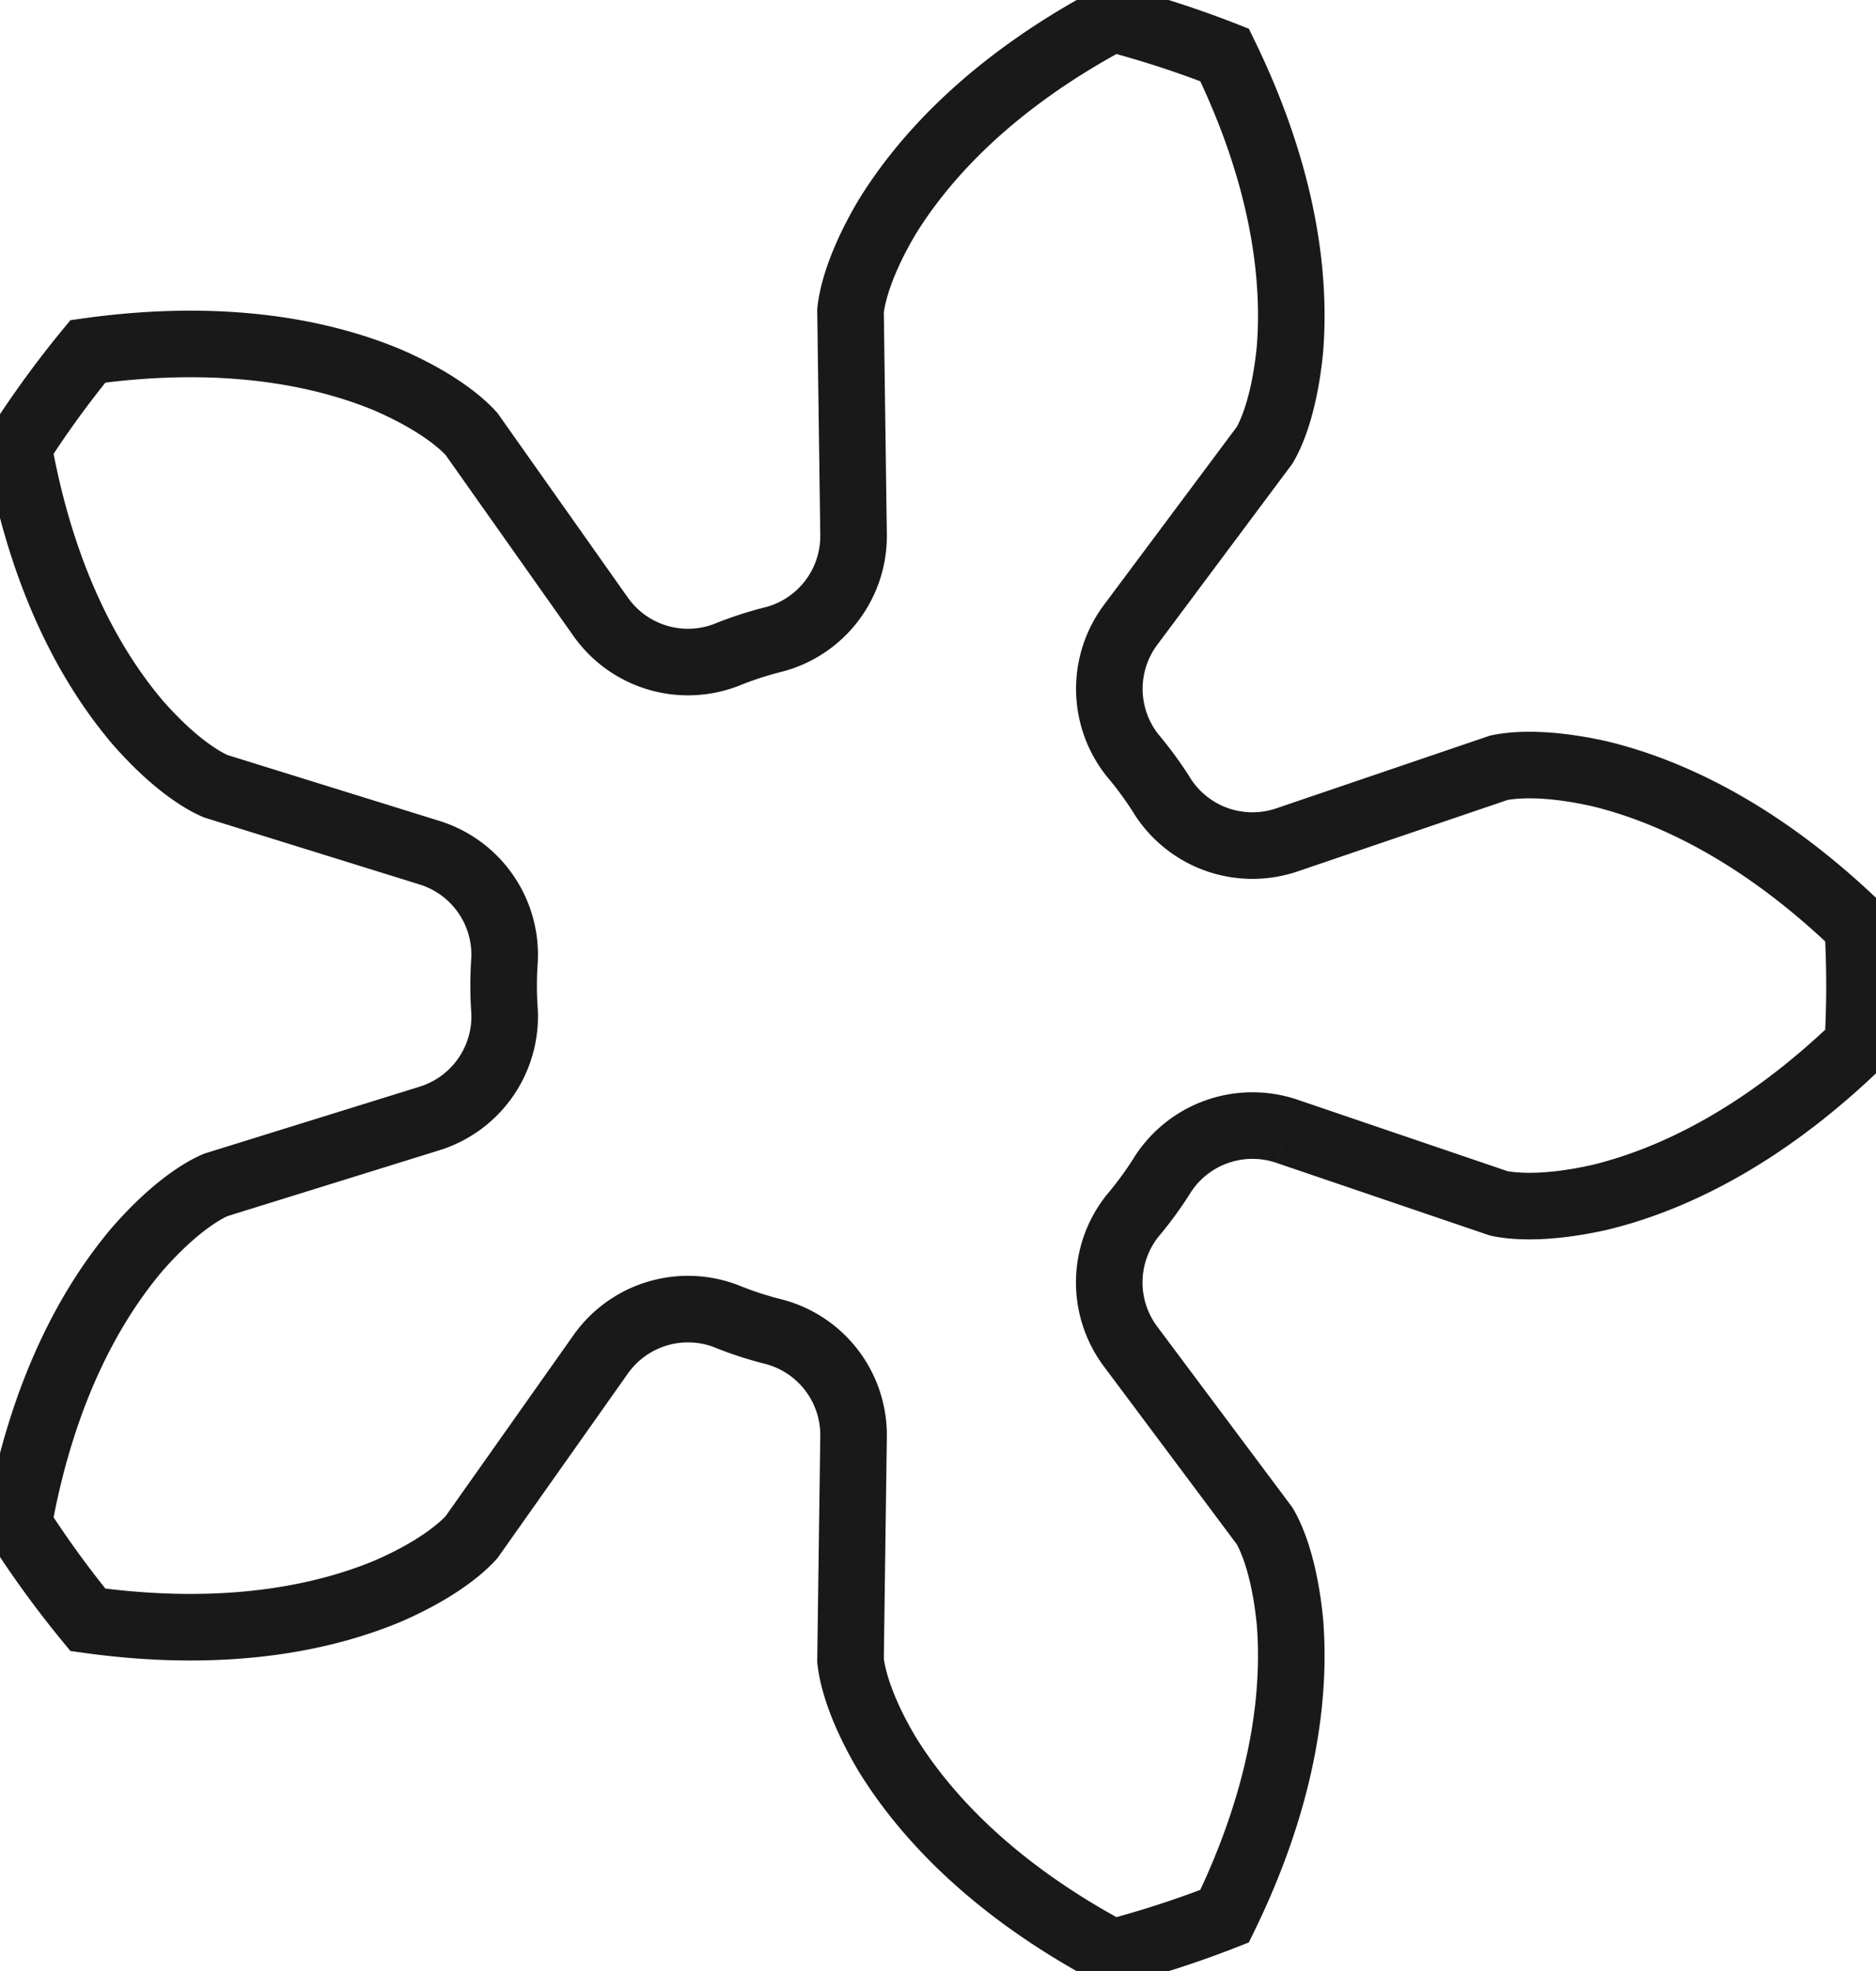 <?xml version="1.0"?>
<!DOCTYPE svg PUBLIC "-//W3C//DTD SVG 1.1//EN" "http://www.w3.org/Graphics/SVG/1.1/DTD/svg11.dtd">
<svg width="9.864mm" height="10.362mm" viewBox="0 0 9.864 10.362" xmlns="http://www.w3.org/2000/svg" version="1.1">
<g id="InvoluteGear" transform="translate(4.523,5.181) scale(1,-1)">
<path id="InvoluteGear_w0000"  d="M 2.244 -0.766 L 3.358 -1.145 C 3.415 -1.157 3.585 -1.181 3.885 -1.114 C 4.235 -1.03 4.719 -0.818 5.245 -0.311 A 5.25 5.25 0 0 1 5.245 0.311C 4.719 0.818 4.235 1.03 3.885 1.114 C 3.585 1.181 3.415 1.157 3.358 1.145 L 2.244 0.766 A 0.562 0.562 0 0 0 1.593 0.989A 1.875 1.875 0 0 1 1.433 1.209A 0.562 0.562 0 0 0 1.423 1.898L 2.126 2.84 C 2.156 2.89 2.231 3.044 2.26 3.35 C 2.288 3.71 2.236 4.235 1.916 4.892 A 5.25 5.25 0 0 1 1.325 5.084C 0.681 4.741 0.33 4.346 0.141 4.039 C -0.016 3.774 -0.045 3.605 -0.051 3.547 L -0.035 2.371 A 0.562 0.562 0 0 0 -0.449 1.821A 1.875 1.875 0 0 1 -0.707 1.737A 0.562 0.562 0 0 0 -1.365 1.939L -2.044 2.9 C -2.083 2.943 -2.206 3.063 -2.488 3.185 C -2.821 3.323 -3.337 3.435 -4.061 3.334 A 5.25 5.25 0 0 1 -4.426 2.832C -4.298 2.112 -4.032 1.657 -3.798 1.382 C -3.595 1.151 -3.443 1.071 -3.389 1.048 L -2.266 0.699 A 0.562 0.562 0 0 0 -1.87 0.136A 1.875 1.875 0 0 1 -1.87 -0.136A 0.562 0.562 0 0 0 -2.266 -0.699L -3.389 -1.048 C -3.443 -1.071 -3.595 -1.151 -3.798 -1.382 C -4.032 -1.657 -4.298 -2.112 -4.426 -2.832 A 5.25 5.25 0 0 1 -4.061 -3.334C -3.337 -3.435 -2.821 -3.323 -2.488 -3.185 C -2.206 -3.063 -2.083 -2.943 -2.044 -2.9 L -1.365 -1.939 A 0.562 0.562 0 0 0 -0.707 -1.737A 1.875 1.875 0 0 1 -0.449 -1.821A 0.562 0.562 0 0 0 -0.035 -2.371L -0.051 -3.547 C -0.045 -3.605 -0.016 -3.774 0.141 -4.039 C 0.33 -4.346 0.681 -4.741 1.325 -5.084 A 5.25 5.25 0 0 1 1.916 -4.892C 2.236 -4.235 2.288 -3.71 2.26 -3.35 C 2.231 -3.044 2.156 -2.89 2.126 -2.84 L 1.422 -1.898 A 0.562 0.562 0 0 0 1.433 -1.209A 1.875 1.875 0 0 1 1.593 -0.989A 0.562 0.562 0 0 0 2.244 -0.766" stroke="#191919" stroke-width="0.35 px" style="stroke-width:0.35;stroke-miterlimit:4;stroke-dasharray:none;fill:none;fill-rule: evenodd "/>
<title>b'InvoluteGear'</title>
</g>
</svg>